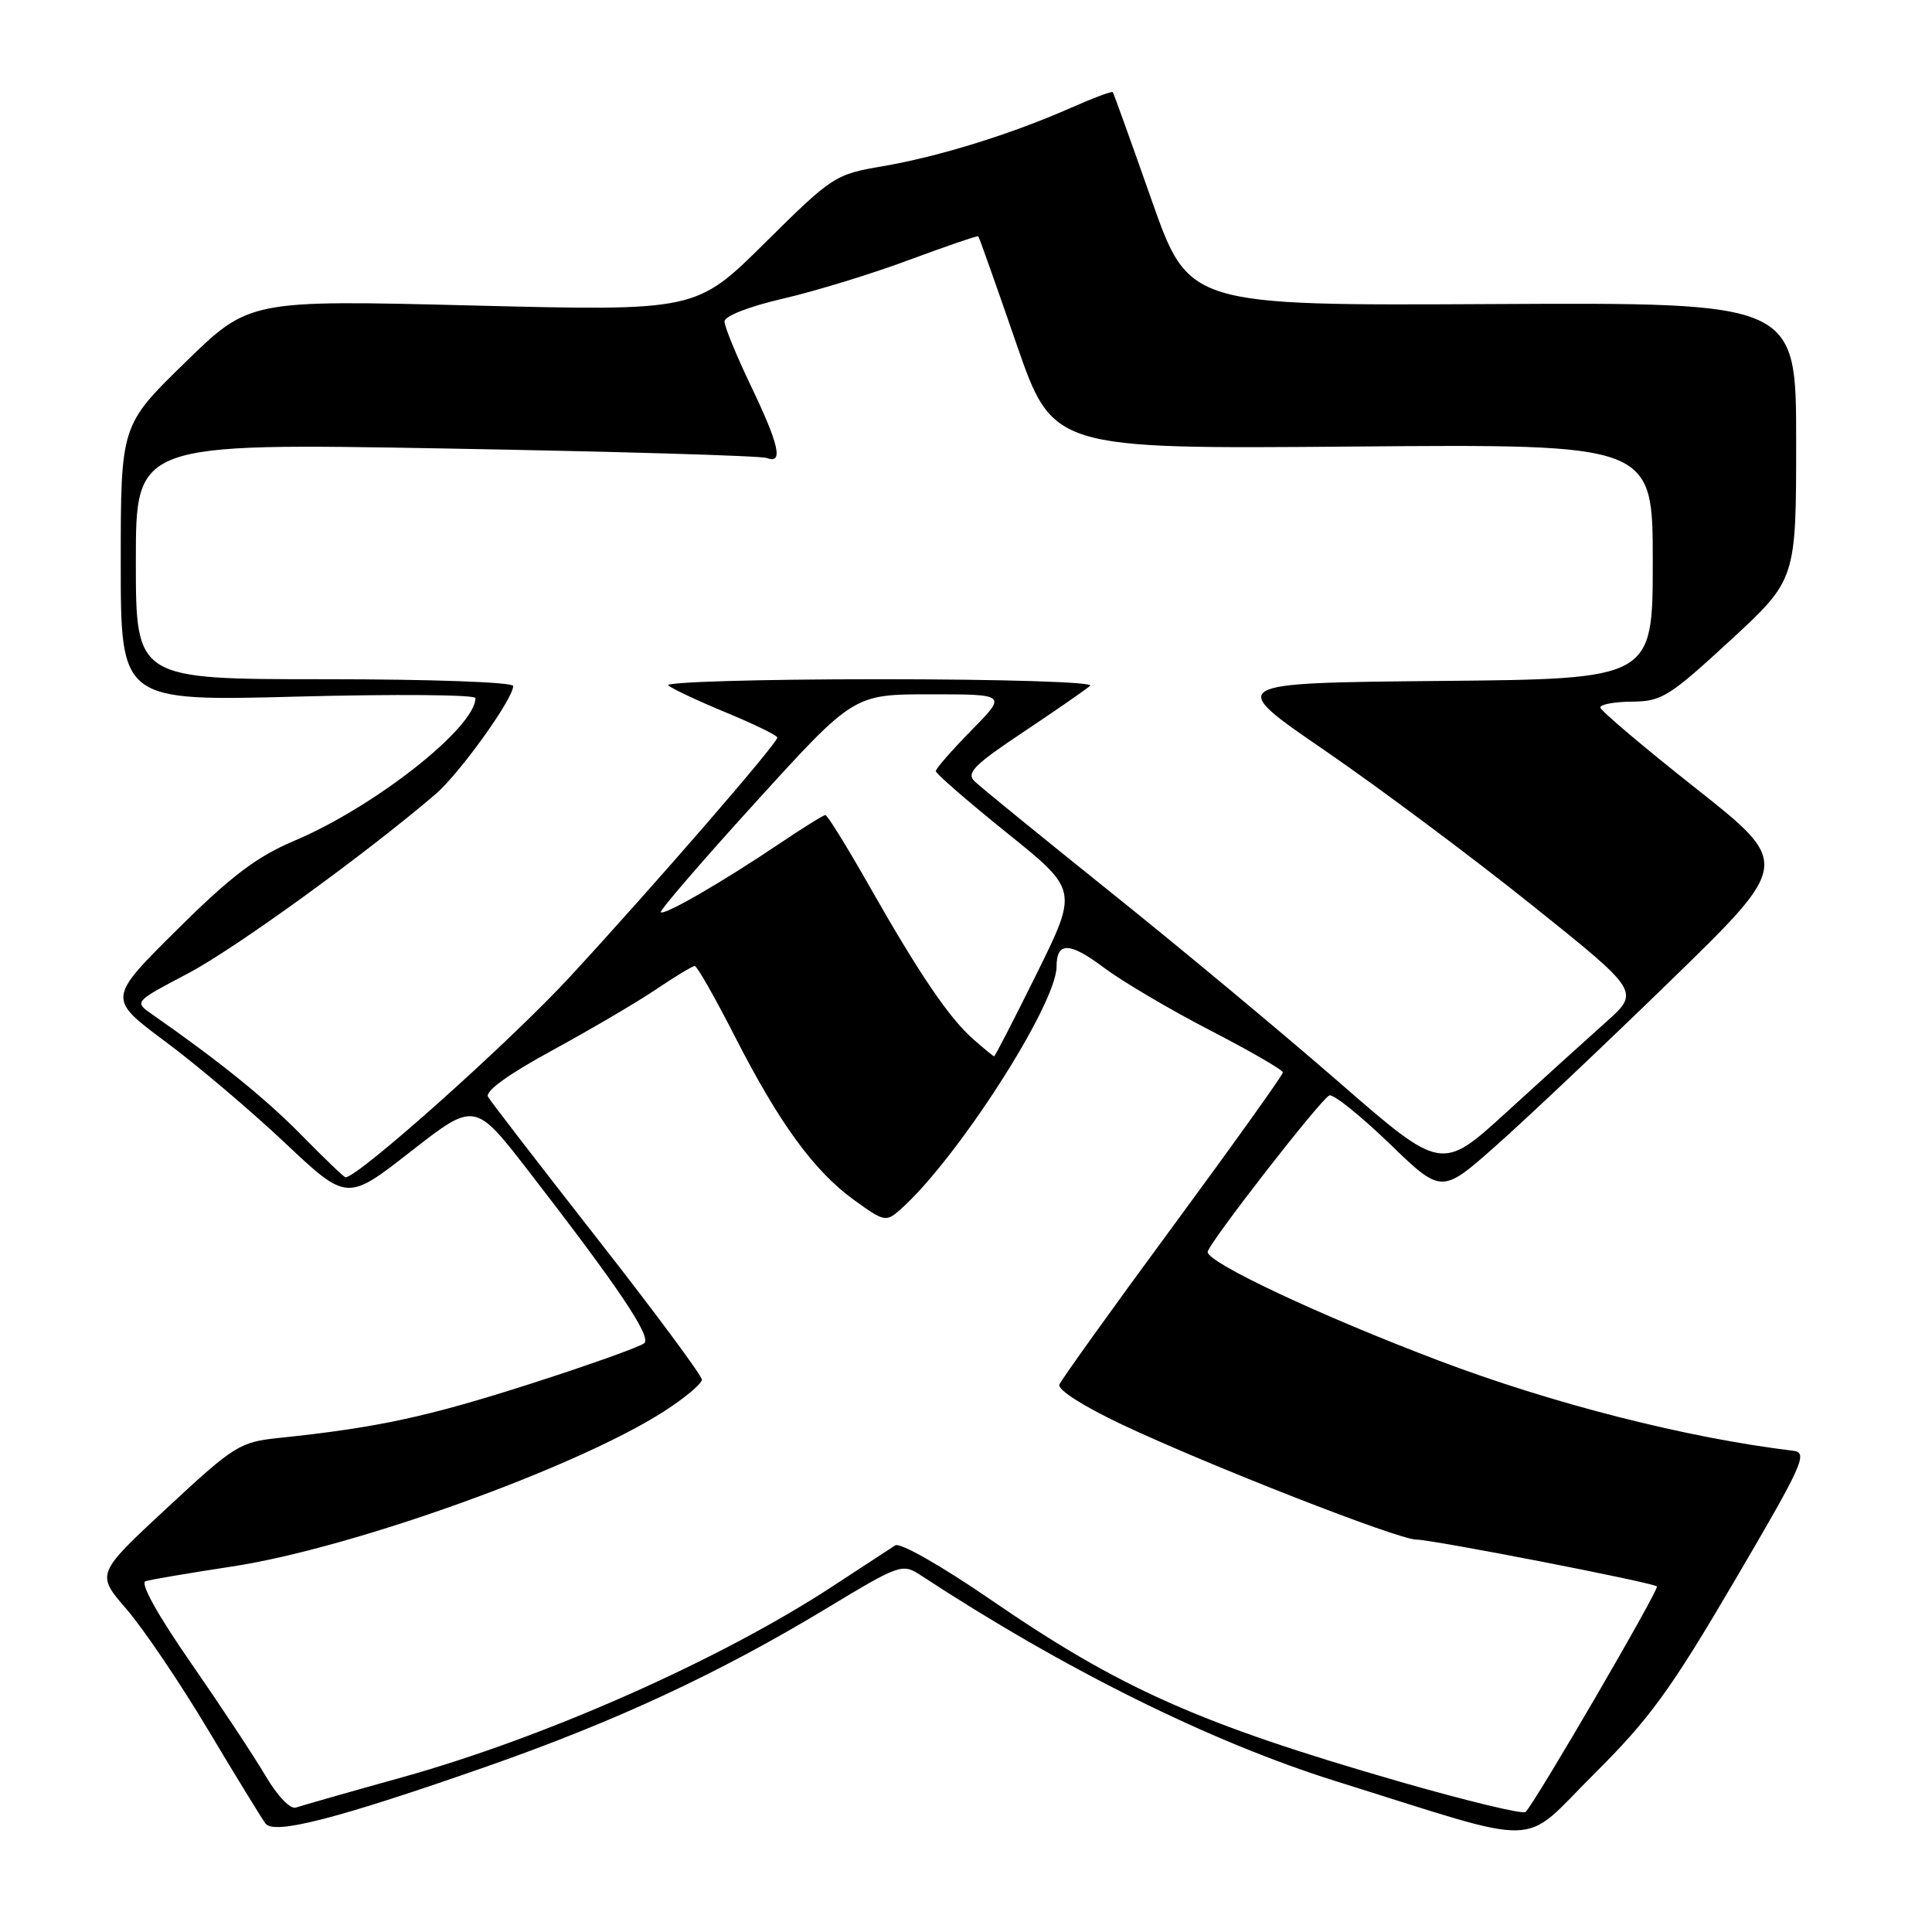 <?xml version="1.0" encoding="UTF-8" standalone="no"?>
<!DOCTYPE svg PUBLIC "-//W3C//DTD SVG 1.1//EN" "http://www.w3.org/Graphics/SVG/1.1/DTD/svg11.dtd" >
<svg xmlns="http://www.w3.org/2000/svg" xmlns:xlink="http://www.w3.org/1999/xlink" version="1.1" viewBox="0 0 256 256">
 <g >
 <path fill="currentColor"
d=" M 229.82 209.50 C 238.87 194.09 239.60 192.48 237.65 192.24 C 223.49 190.53 205.74 186.01 190.55 180.25 C 174.92 174.32 160.06 167.34 160.02 165.90 C 159.99 164.94 175.07 145.54 176.15 145.15 C 176.69 144.95 180.25 147.81 184.07 151.49 C 191.01 158.20 191.01 158.20 198.18 151.85 C 202.13 148.36 212.55 138.51 221.34 129.96 C 237.31 114.43 237.31 114.43 224.71 104.46 C 217.77 98.98 212.08 94.16 212.05 93.75 C 212.02 93.34 213.91 92.99 216.25 92.97 C 220.16 92.95 221.19 92.31 229.25 84.88 C 238.00 76.81 238.00 76.81 238.00 58.44 C 238.00 40.08 238.00 40.08 197.76 40.29 C 157.52 40.50 157.52 40.50 152.59 26.50 C 149.88 18.80 147.57 12.37 147.45 12.21 C 147.34 12.05 144.83 12.99 141.87 14.30 C 134.02 17.77 124.41 20.75 117.00 22.02 C 110.63 23.11 110.32 23.31 101.37 32.17 C 92.24 41.22 92.24 41.22 62.63 40.48 C 33.02 39.74 33.02 39.74 24.51 48.05 C 16.00 56.35 16.00 56.35 16.00 74.64 C 16.00 92.92 16.00 92.92 39.50 92.30 C 52.43 91.96 63.00 92.05 63.00 92.50 C 63.00 96.38 49.69 106.88 39.06 111.38 C 33.99 113.53 30.68 116.03 23.44 123.21 C 14.26 132.32 14.26 132.32 21.88 137.99 C 26.07 141.10 33.21 147.15 37.74 151.42 C 45.98 159.18 45.98 159.18 54.44 152.57 C 62.91 145.96 62.91 145.96 70.08 155.23 C 81.95 170.58 86.32 177.08 85.38 177.97 C 84.90 178.43 78.03 180.88 70.11 183.42 C 56.54 187.76 49.95 189.18 37.00 190.53 C 31.75 191.08 31.08 191.50 22.11 199.83 C 12.72 208.55 12.72 208.55 16.77 213.23 C 19.00 215.81 23.86 223.00 27.57 229.21 C 31.28 235.42 34.71 241.01 35.19 241.64 C 36.34 243.15 44.83 240.95 64.50 234.07 C 81.70 228.04 95.20 221.76 109.50 213.13 C 119.25 207.24 119.56 207.14 122.00 208.73 C 141.00 221.19 160.44 230.83 176.99 236.01 C 205.11 244.80 201.34 244.90 211.17 235.12 C 218.57 227.77 221.32 223.99 229.82 209.50 Z  M 185.50 236.09 C 158.89 228.41 148.39 223.74 131.19 211.91 C 124.69 207.45 119.26 204.36 118.62 204.77 C 118.00 205.17 114.25 207.62 110.28 210.22 C 95.45 219.93 72.24 230.22 53.26 235.51 C 46.24 237.46 39.92 239.27 39.21 239.51 C 38.48 239.77 36.77 237.99 35.21 235.35 C 33.72 232.81 29.25 226.05 25.28 220.32 C 20.87 213.96 18.54 209.76 19.28 209.52 C 19.95 209.30 25.11 208.43 30.75 207.57 C 46.67 205.15 76.29 194.51 87.96 187.03 C 90.73 185.25 93.00 183.35 93.00 182.81 C 93.00 182.27 86.78 173.88 79.18 164.17 C 71.57 154.45 65.04 145.98 64.67 145.34 C 64.24 144.60 67.34 142.35 73.25 139.14 C 78.34 136.36 84.53 132.73 87.00 131.05 C 89.47 129.38 91.75 128.01 92.06 128.00 C 92.36 128.00 94.73 132.16 97.33 137.25 C 103.22 148.80 107.84 155.15 113.17 159.01 C 117.17 161.90 117.40 161.95 119.31 160.26 C 126.76 153.68 140.00 133.08 140.00 128.08 C 140.00 124.76 141.72 124.80 146.27 128.22 C 148.67 130.02 154.98 133.75 160.30 136.50 C 165.62 139.25 169.98 141.77 169.99 142.10 C 169.99 142.43 163.43 151.61 155.41 162.50 C 147.39 173.39 140.62 182.83 140.37 183.47 C 140.11 184.15 143.61 186.37 148.71 188.78 C 160.17 194.18 185.27 204.00 187.65 204.00 C 189.82 204.01 219.02 209.69 219.55 210.21 C 219.90 210.57 203.37 238.96 202.14 240.10 C 201.79 240.43 194.30 238.62 185.50 236.09 Z  M 39.97 150.43 C 35.23 145.60 29.16 140.69 20.14 134.39 C 17.77 132.74 17.77 132.74 24.88 129.00 C 31.12 125.72 48.39 113.21 57.70 105.24 C 60.89 102.51 68.00 92.61 68.00 90.90 C 68.00 90.39 57.14 90.00 43.00 90.00 C 18.00 90.00 18.00 90.00 18.00 74.35 C 18.00 58.70 18.00 58.70 59.12 59.43 C 81.74 59.83 100.87 60.39 101.62 60.69 C 103.82 61.53 103.25 58.97 99.50 51.14 C 97.58 47.12 96.00 43.28 96.00 42.60 C 96.00 41.88 99.23 40.62 103.75 39.57 C 108.01 38.59 115.54 36.28 120.47 34.44 C 125.41 32.61 129.53 31.20 129.63 31.31 C 129.74 31.41 132.00 37.80 134.66 45.50 C 139.50 59.50 139.50 59.50 179.25 59.17 C 219.00 58.84 219.00 58.84 219.00 74.40 C 219.00 89.97 219.00 89.97 190.75 90.23 C 162.50 90.50 162.50 90.50 175.50 99.41 C 182.65 104.32 194.99 113.52 202.91 119.87 C 217.32 131.40 217.32 131.40 212.78 135.45 C 210.28 137.68 204.36 143.04 199.63 147.36 C 191.02 155.23 191.02 155.23 177.38 143.36 C 169.89 136.84 156.27 125.51 147.12 118.18 C 137.98 110.85 129.89 104.26 129.14 103.53 C 128.00 102.43 129.06 101.35 135.64 96.97 C 139.96 94.09 143.93 91.34 144.45 90.86 C 144.99 90.38 132.79 90.00 116.50 90.00 C 100.61 90.00 88.03 90.37 88.55 90.82 C 89.07 91.27 92.54 92.90 96.25 94.43 C 99.96 95.97 103.00 97.45 103.00 97.73 C 103.00 98.51 86.80 117.20 75.55 129.40 C 67.59 138.03 47.48 156.00 45.78 156.00 C 45.59 156.00 42.97 153.49 39.97 150.43 Z  M 128.95 137.69 C 125.73 134.85 121.77 129.00 115.10 117.25 C 112.21 112.16 109.63 108.00 109.37 108.00 C 109.11 108.00 106.33 109.73 103.20 111.84 C 95.71 116.88 88.00 121.34 87.56 120.87 C 87.37 120.67 93.04 114.09 100.17 106.25 C 113.13 92.00 113.13 92.00 123.28 92.00 C 133.42 92.00 133.42 92.00 128.71 96.78 C 126.12 99.42 124.00 101.84 124.00 102.18 C 124.00 102.51 128.24 106.19 133.42 110.36 C 142.84 117.93 142.84 117.93 137.39 128.97 C 134.39 135.03 131.84 139.99 131.72 139.97 C 131.60 139.95 130.35 138.92 128.95 137.69 Z "/>
</g>
</svg>